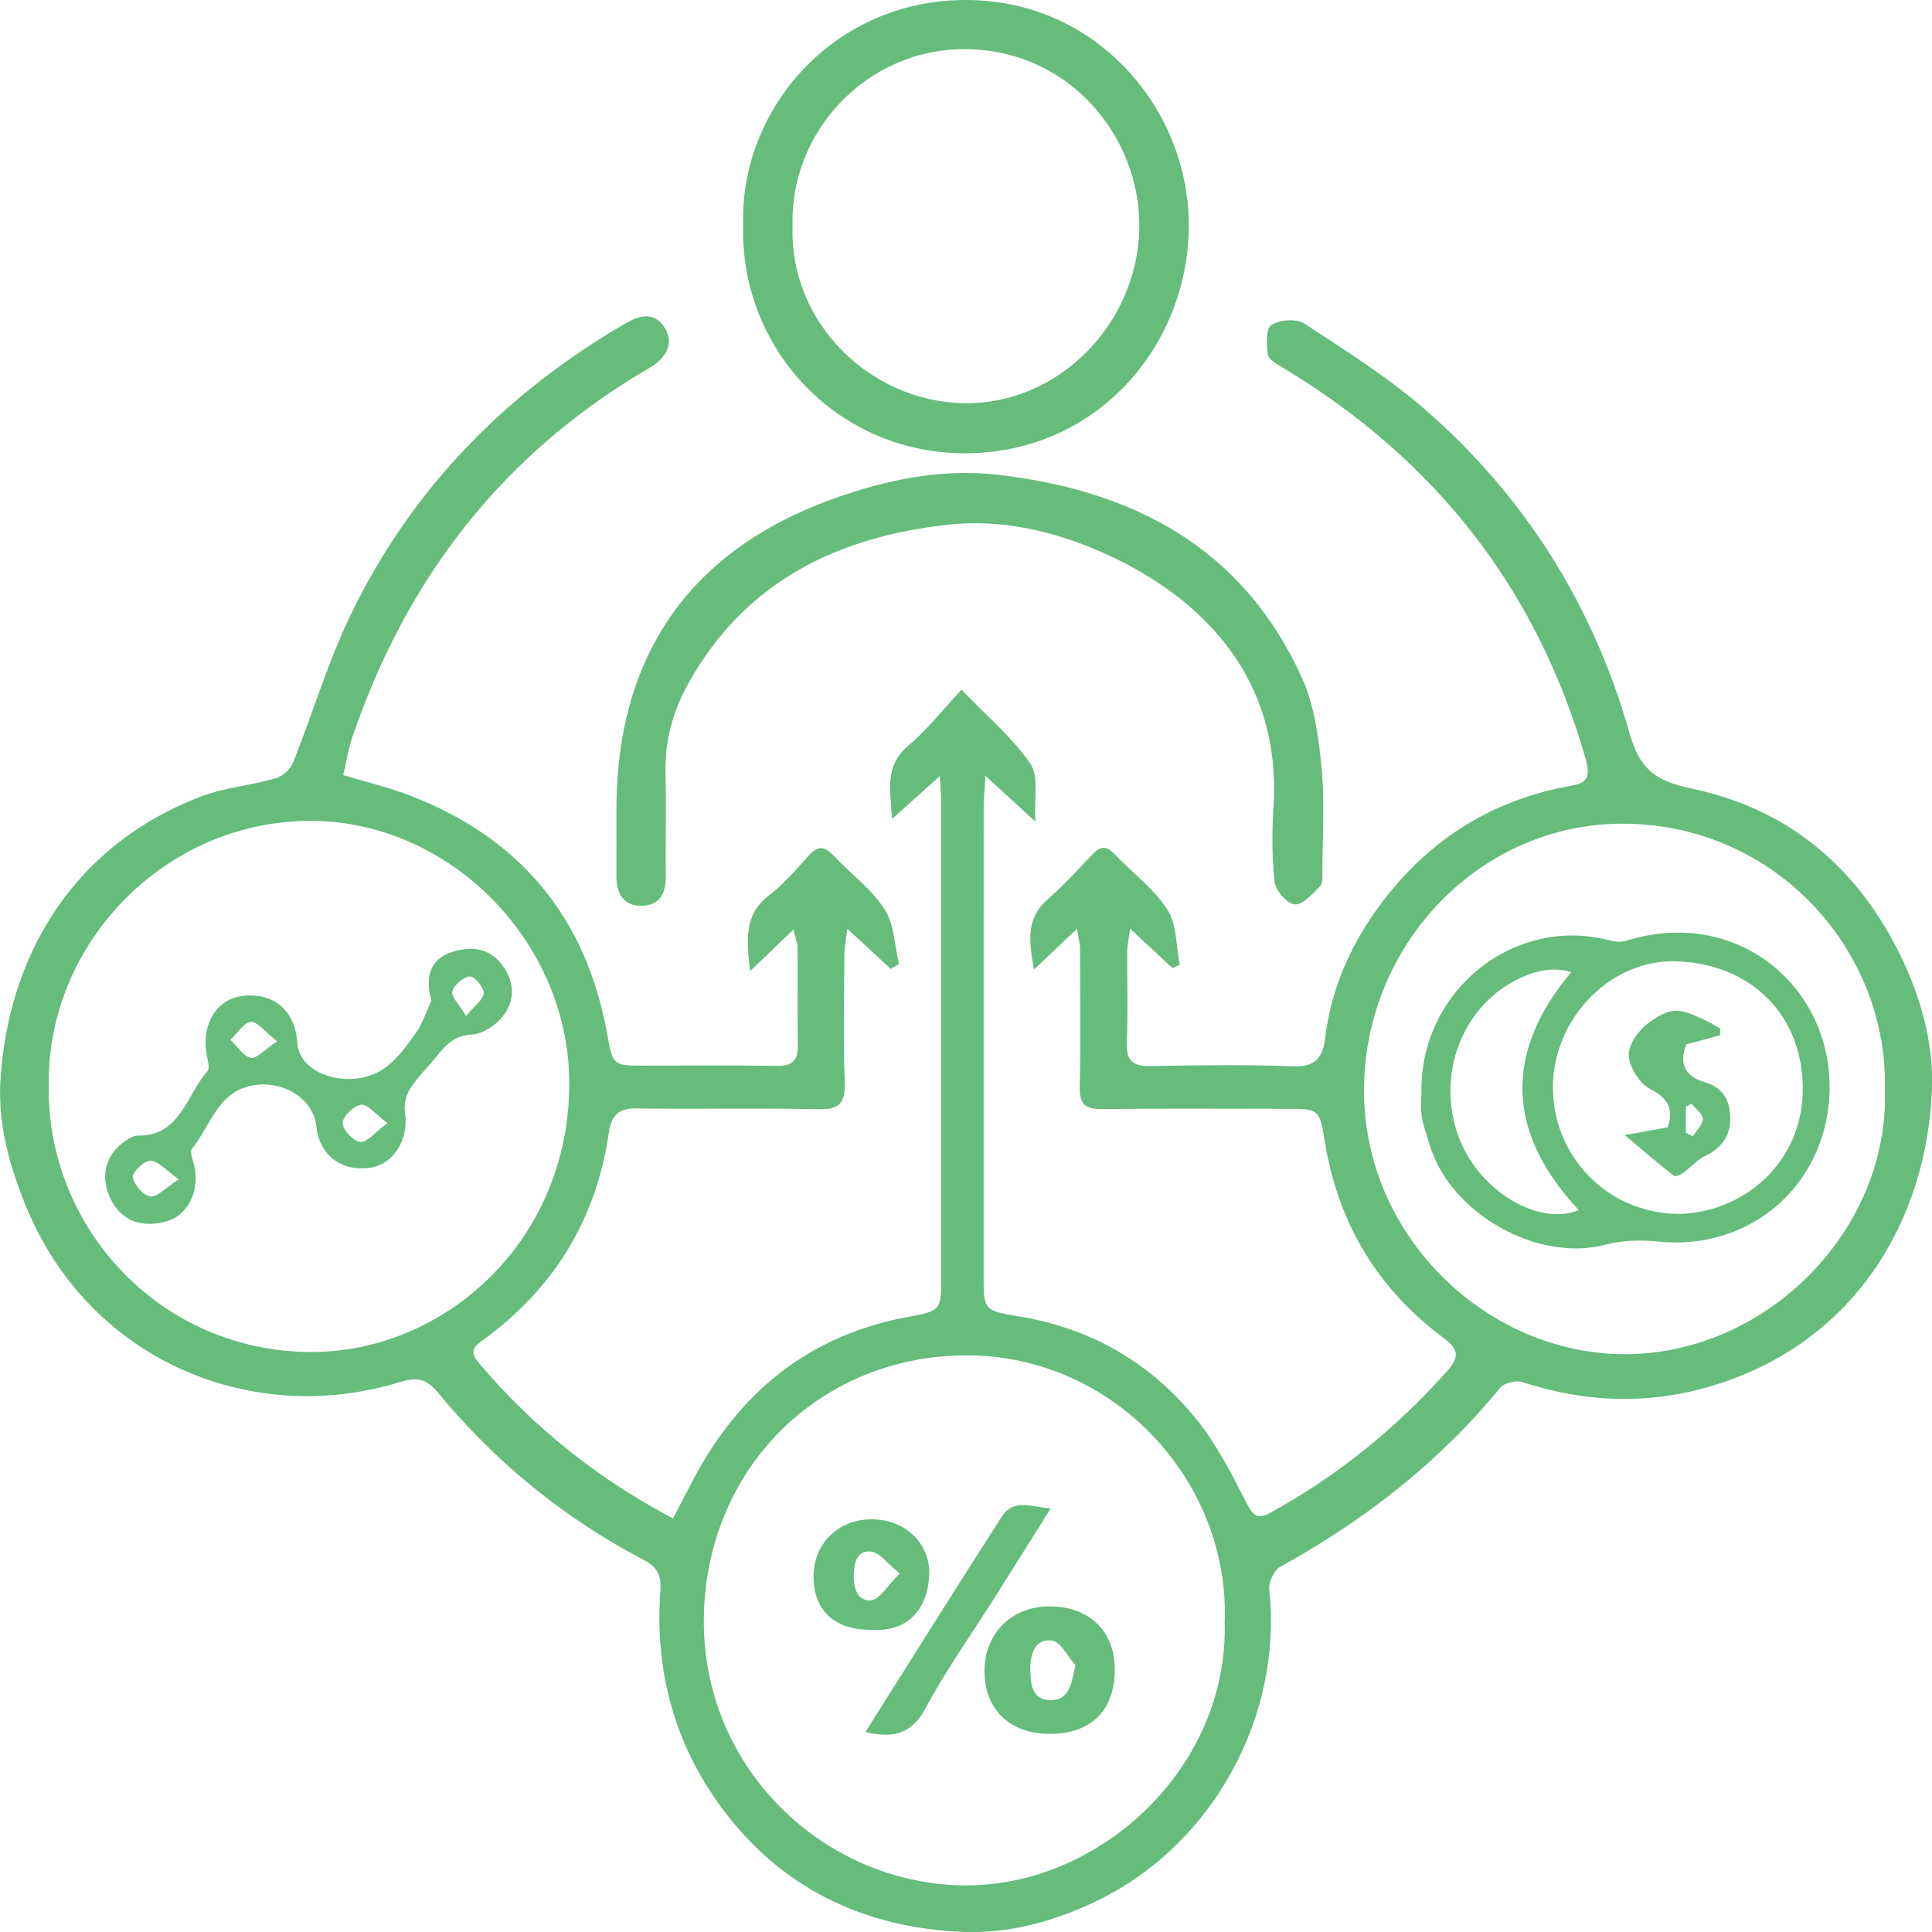 <svg width="35" height="35" viewBox="0 0 35 35" fill="none" xmlns="http://www.w3.org/2000/svg">
<g clip-path="url(#clip0_14_22291)">
<path d="M19.51 16.826C19.225 17.097 19.003 17.308 18.732 17.565C18.639 17.05 18.583 16.637 18.98 16.291C19.27 16.039 19.531 15.753 19.795 15.473C19.938 15.321 20.049 15.323 20.191 15.473C20.512 15.81 20.902 16.097 21.15 16.481C21.323 16.748 21.304 17.142 21.372 17.479C21.327 17.498 21.282 17.519 21.238 17.538C21.005 17.32 20.772 17.102 20.474 16.823C20.448 17.016 20.422 17.125 20.421 17.235C20.417 17.785 20.436 18.335 20.413 18.885C20.4 19.227 20.53 19.321 20.851 19.313C21.709 19.296 22.569 19.285 23.426 19.317C23.828 19.333 23.964 19.161 24.007 18.8C24.113 17.932 24.451 17.152 24.958 16.453C25.814 15.271 26.948 14.524 28.375 14.251C28.649 14.199 28.85 14.185 28.727 13.753C27.837 10.642 25.983 8.318 23.261 6.673C23.151 6.606 22.987 6.525 22.97 6.428C22.939 6.249 22.933 5.951 23.032 5.888C23.182 5.791 23.484 5.768 23.628 5.861C24.369 6.345 25.125 6.822 25.793 7.399C27.613 8.973 28.865 10.961 29.521 13.284C29.721 13.991 30.05 14.16 30.676 14.293C32.358 14.651 33.594 15.663 34.381 17.214C34.783 18.007 35.034 18.87 34.998 19.753C34.901 22.099 33.607 24.356 30.955 25.124C29.817 25.453 28.697 25.402 27.577 25.038C27.463 25.001 27.252 25.05 27.18 25.138C26.067 26.497 24.714 27.544 23.192 28.385C23.082 28.446 22.979 28.66 22.993 28.79C23.24 31.056 22.006 33.384 19.91 34.417C19.12 34.805 18.273 35.035 17.434 34.998C15.649 34.923 14.123 34.205 13.034 32.694C12.197 31.535 11.86 30.232 11.964 28.808C11.984 28.539 11.901 28.385 11.673 28.266C10.224 27.508 8.975 26.491 7.93 25.224C7.718 24.966 7.546 24.944 7.226 25.042C4.572 25.855 1.624 24.657 0.474 21.86C0.174 21.131 -0.041 20.368 0.008 19.569C0.137 17.429 1.229 15.364 3.62 14.437C4.057 14.268 4.541 14.23 4.994 14.1C5.116 14.066 5.258 13.941 5.306 13.822C5.667 12.922 5.942 11.983 6.364 11.114C7.468 8.843 9.164 7.121 11.323 5.863C11.581 5.714 11.85 5.631 12.047 5.946C12.207 6.203 12.09 6.477 11.768 6.664C9.123 8.201 7.36 10.468 6.375 13.378C6.308 13.578 6.276 13.79 6.218 14.041C6.624 14.165 7.043 14.263 7.441 14.417C9.407 15.178 10.611 16.602 10.996 18.713C11.101 19.293 11.092 19.305 11.662 19.305C12.468 19.305 13.273 19.297 14.079 19.309C14.354 19.313 14.459 19.211 14.454 18.936C14.444 18.346 14.454 17.756 14.449 17.166C14.449 17.082 14.411 16.997 14.373 16.841C14.098 17.104 13.869 17.324 13.587 17.594C13.528 17.03 13.471 16.575 13.932 16.221C14.204 16.013 14.43 15.742 14.663 15.487C14.819 15.317 14.939 15.333 15.09 15.491C15.401 15.819 15.78 16.097 16.023 16.469C16.201 16.74 16.205 17.128 16.286 17.464C16.236 17.493 16.186 17.523 16.136 17.552C15.898 17.331 15.659 17.11 15.349 16.824C15.325 17.036 15.297 17.169 15.297 17.301C15.293 18.066 15.275 18.831 15.303 19.593C15.316 19.973 15.218 20.105 14.825 20.095C13.729 20.069 12.633 20.097 11.536 20.08C11.22 20.075 11.076 20.198 11.033 20.501C10.803 22.112 10.013 23.374 8.706 24.308C8.459 24.485 8.617 24.622 8.739 24.765C9.568 25.733 10.533 26.538 11.622 27.188C11.791 27.29 11.967 27.383 12.193 27.51C12.316 27.272 12.432 27.043 12.553 26.814C13.397 25.211 14.668 24.185 16.451 23.857C17.036 23.75 17.052 23.74 17.052 23.145C17.052 20.303 17.052 17.461 17.052 14.617C17.052 14.475 17.04 14.332 17.027 14.057C16.698 14.354 16.452 14.574 16.16 14.837C16.134 14.333 16.01 13.881 16.461 13.503C16.794 13.224 17.067 12.872 17.419 12.495C17.866 12.96 18.329 13.35 18.664 13.831C18.822 14.059 18.73 14.464 18.757 14.884C18.426 14.58 18.183 14.358 17.851 14.053C17.836 14.338 17.82 14.491 17.82 14.644C17.818 17.46 17.819 20.276 17.819 23.091C17.819 23.73 17.817 23.743 18.453 23.847C19.771 24.061 20.861 24.694 21.694 25.736C22.054 26.186 22.32 26.72 22.588 27.238C22.71 27.472 22.785 27.532 23.029 27.396C24.236 26.732 25.289 25.876 26.211 24.845C26.428 24.602 26.442 24.454 26.158 24.243C24.966 23.358 24.241 22.17 24.001 20.684C23.904 20.086 23.897 20.087 23.295 20.087C22.185 20.087 21.075 20.078 19.965 20.092C19.659 20.096 19.552 20.005 19.56 19.681C19.583 18.85 19.569 18.019 19.566 17.187C19.566 17.099 19.541 17.011 19.512 16.826H19.51ZM0.882 19.659C0.842 22.237 2.903 24.493 5.648 24.493C8.045 24.493 10.309 22.498 10.313 19.632C10.317 17.076 8.16 14.868 5.617 14.871C3.006 14.874 0.855 17.062 0.882 19.659V19.659ZM22.187 29.368C22.273 26.838 20.189 24.55 17.505 24.554C14.862 24.557 12.785 26.585 12.751 29.314C12.717 32.043 14.93 34.114 17.434 34.155C19.912 34.197 22.27 32.026 22.186 29.368H22.187ZM34.147 19.752C34.214 17.226 32.179 14.937 29.419 14.922C26.82 14.909 24.715 17.101 24.71 19.75C24.705 22.414 26.96 24.545 29.457 24.532C32.012 24.52 34.218 22.29 34.148 19.752H34.147Z" fill="#65BC7B"/>
<path d="M13.463 4.068C13.4 1.989 15.094 -0.006 17.506 1.55293e-05C19.932 0.006 21.591 2.065 21.535 4.185C21.478 6.361 19.785 8.249 17.413 8.211C15.123 8.174 13.399 6.283 13.463 4.069V4.068ZM14.358 4.088C14.297 5.859 15.773 7.264 17.436 7.304C19.16 7.346 20.593 5.885 20.639 4.161C20.683 2.526 19.407 0.901 17.486 0.89C15.737 0.879 14.309 2.35 14.358 4.087V4.088Z" fill="#65BC7B"/>
<path d="M11.167 14.67C11.167 11.87 12.503 9.97 15.085 9.04C16.056 8.69 17.05 8.485 18.067 8.6C20.505 8.879 22.505 9.901 23.584 12.275C23.808 12.769 23.888 13.351 23.941 13.902C24.001 14.526 23.958 15.16 23.956 15.79C23.956 15.883 23.963 16.009 23.911 16.061C23.773 16.196 23.597 16.398 23.453 16.384C23.315 16.371 23.108 16.131 23.09 15.972C23.04 15.523 23.044 15.062 23.071 14.608C23.227 12.074 21.522 10.678 19.905 9.98C19.037 9.606 18.117 9.402 17.171 9.506C15.177 9.726 13.505 10.526 12.473 12.375C12.19 12.88 12.04 13.428 12.056 14.021C12.072 14.637 12.053 15.254 12.062 15.87C12.066 16.188 11.947 16.407 11.621 16.409C11.298 16.41 11.165 16.189 11.167 15.875C11.169 15.473 11.167 15.071 11.167 14.669V14.67Z" fill="#65BC7B"/>
<path d="M7.816 18.13C7.701 17.709 7.782 17.383 8.178 17.25C8.527 17.133 8.864 17.165 9.103 17.489C9.337 17.807 9.333 18.156 9.079 18.447C8.95 18.595 8.73 18.733 8.546 18.742C8.233 18.757 8.073 18.934 7.904 19.143C7.745 19.339 7.56 19.518 7.426 19.729C7.352 19.848 7.315 20.025 7.337 20.164C7.409 20.638 7.132 21.094 6.703 21.155C6.184 21.228 5.785 20.924 5.732 20.412C5.679 19.912 5.166 19.601 4.668 19.651C3.946 19.724 3.831 20.383 3.479 20.809C3.426 20.874 3.514 21.057 3.533 21.186C3.597 21.623 3.39 22.009 3.034 22.119C2.571 22.261 2.192 22.113 2.001 21.714C1.807 21.312 1.91 20.912 2.276 20.665C2.339 20.622 2.417 20.572 2.487 20.573C3.269 20.589 3.374 19.838 3.757 19.408C3.81 19.349 3.754 19.181 3.737 19.066C3.656 18.526 3.946 18.084 4.415 18.039C4.97 17.985 5.348 18.316 5.385 18.886C5.413 19.327 5.901 19.555 6.329 19.547C6.95 19.537 7.227 19.141 7.523 18.729C7.651 18.552 7.72 18.331 7.816 18.13ZM5.02 18.864C4.8 18.692 4.664 18.503 4.544 18.514C4.413 18.526 4.298 18.721 4.176 18.837C4.296 18.953 4.403 19.133 4.542 19.163C4.647 19.186 4.791 19.016 5.02 18.864ZM7.021 20.347C6.801 20.185 6.661 20 6.543 20.014C6.412 20.03 6.211 20.222 6.207 20.343C6.203 20.462 6.4 20.674 6.524 20.687C6.648 20.7 6.791 20.515 7.021 20.346V20.347ZM3.24 21.363C2.999 21.196 2.863 21.029 2.724 21.027C2.612 21.025 2.391 21.239 2.406 21.326C2.429 21.464 2.595 21.655 2.722 21.675C2.845 21.693 2.995 21.521 3.24 21.364L3.24 21.363ZM8.444 18.406C8.602 18.214 8.762 18.104 8.764 17.992C8.765 17.885 8.594 17.683 8.512 17.689C8.393 17.699 8.225 17.843 8.194 17.961C8.17 18.056 8.319 18.196 8.444 18.406Z" fill="#65BC7B"/>
<path d="M19.01 31.41C18.282 31.406 17.828 30.96 17.835 30.255C17.843 29.575 18.343 29.092 19.032 29.101C19.751 29.109 20.209 29.57 20.195 30.273C20.182 31.002 19.751 31.415 19.009 31.411L19.01 31.41ZM19.483 30.166C19.342 30.01 19.214 29.74 19.055 29.72C18.74 29.68 18.662 29.982 18.665 30.248C18.669 30.501 18.692 30.806 19.039 30.8C19.376 30.794 19.405 30.516 19.483 30.166V30.166Z" fill="#65BC7B"/>
<path d="M15.678 31.376C16.515 30.05 17.325 28.756 18.15 27.472C18.358 27.148 18.679 27.295 19.034 27.327C18.681 27.888 18.36 28.402 18.036 28.915C17.611 29.589 17.146 30.242 16.768 30.944C16.515 31.413 16.188 31.498 15.678 31.377V31.376Z" fill="#65BC7B"/>
<path d="M15.762 29.526C15.107 29.524 14.729 29.16 14.739 28.541C14.748 27.956 15.19 27.526 15.786 27.524C16.383 27.52 16.855 27.948 16.834 28.534C16.817 29.002 16.569 29.582 15.762 29.526ZM16.299 28.504C16.064 28.316 15.934 28.125 15.784 28.109C15.514 28.079 15.471 28.319 15.467 28.549C15.462 28.791 15.551 29.022 15.791 28.989C15.944 28.968 16.07 28.734 16.299 28.504Z" fill="#65BC7B"/>
<path d="M25.751 19.745C25.748 17.923 27.447 16.581 29.16 17.037C29.256 17.062 29.372 17.07 29.466 17.041C31.584 16.386 33.344 18.037 33.127 20.018C32.95 21.639 31.566 22.655 30.042 22.492C29.726 22.458 29.385 22.469 29.079 22.55C27.85 22.874 26.26 21.978 25.895 20.725C25.846 20.559 25.782 20.395 25.756 20.226C25.732 20.069 25.751 19.906 25.751 19.745ZM30.401 21.992C31.566 21.976 32.675 21.072 32.659 19.696C32.645 18.369 31.71 17.468 30.388 17.415C29.188 17.366 28.148 18.437 28.133 19.667C28.117 20.947 29.126 21.98 30.401 21.991V21.992ZM28.6 21.921C27.299 20.529 27.23 19.087 28.462 17.613C27.926 17.423 27.119 17.809 26.681 18.446C26.109 19.28 26.145 20.42 26.769 21.202C27.276 21.836 28.058 22.153 28.601 21.92L28.6 21.921Z" fill="#65BC7B"/>
<path d="M30.212 20.422C30.293 20.169 30.292 19.924 29.901 19.733C29.708 19.639 29.518 19.338 29.507 19.121C29.497 18.926 29.691 18.656 29.87 18.527C30.27 18.238 30.422 18.259 30.874 18.474C30.973 18.521 31.066 18.579 31.163 18.631C31.162 18.672 31.16 18.713 31.16 18.755C30.961 18.809 30.762 18.863 30.549 18.92C30.415 19.256 30.515 19.498 30.881 19.604C31.211 19.7 31.345 19.932 31.345 20.26C31.345 20.589 31.18 20.802 30.888 20.943C30.742 21.013 30.628 21.149 30.493 21.247C30.445 21.281 30.351 21.323 30.324 21.301C30.049 21.086 29.784 20.858 29.434 20.564C29.707 20.515 29.931 20.474 30.213 20.422H30.212ZM30.541 20.523C30.583 20.543 30.625 20.564 30.667 20.584C30.733 20.48 30.85 20.375 30.848 20.272C30.847 20.177 30.717 20.086 30.643 19.993C30.61 20.012 30.576 20.03 30.542 20.049V20.523H30.541Z" fill="#65BC7B"/>
</g>
<defs>
<clipPath id="clip0_14_22291">
<rect width="35" height="35" fill="white"/>
</clipPath>
</defs>
</svg>
